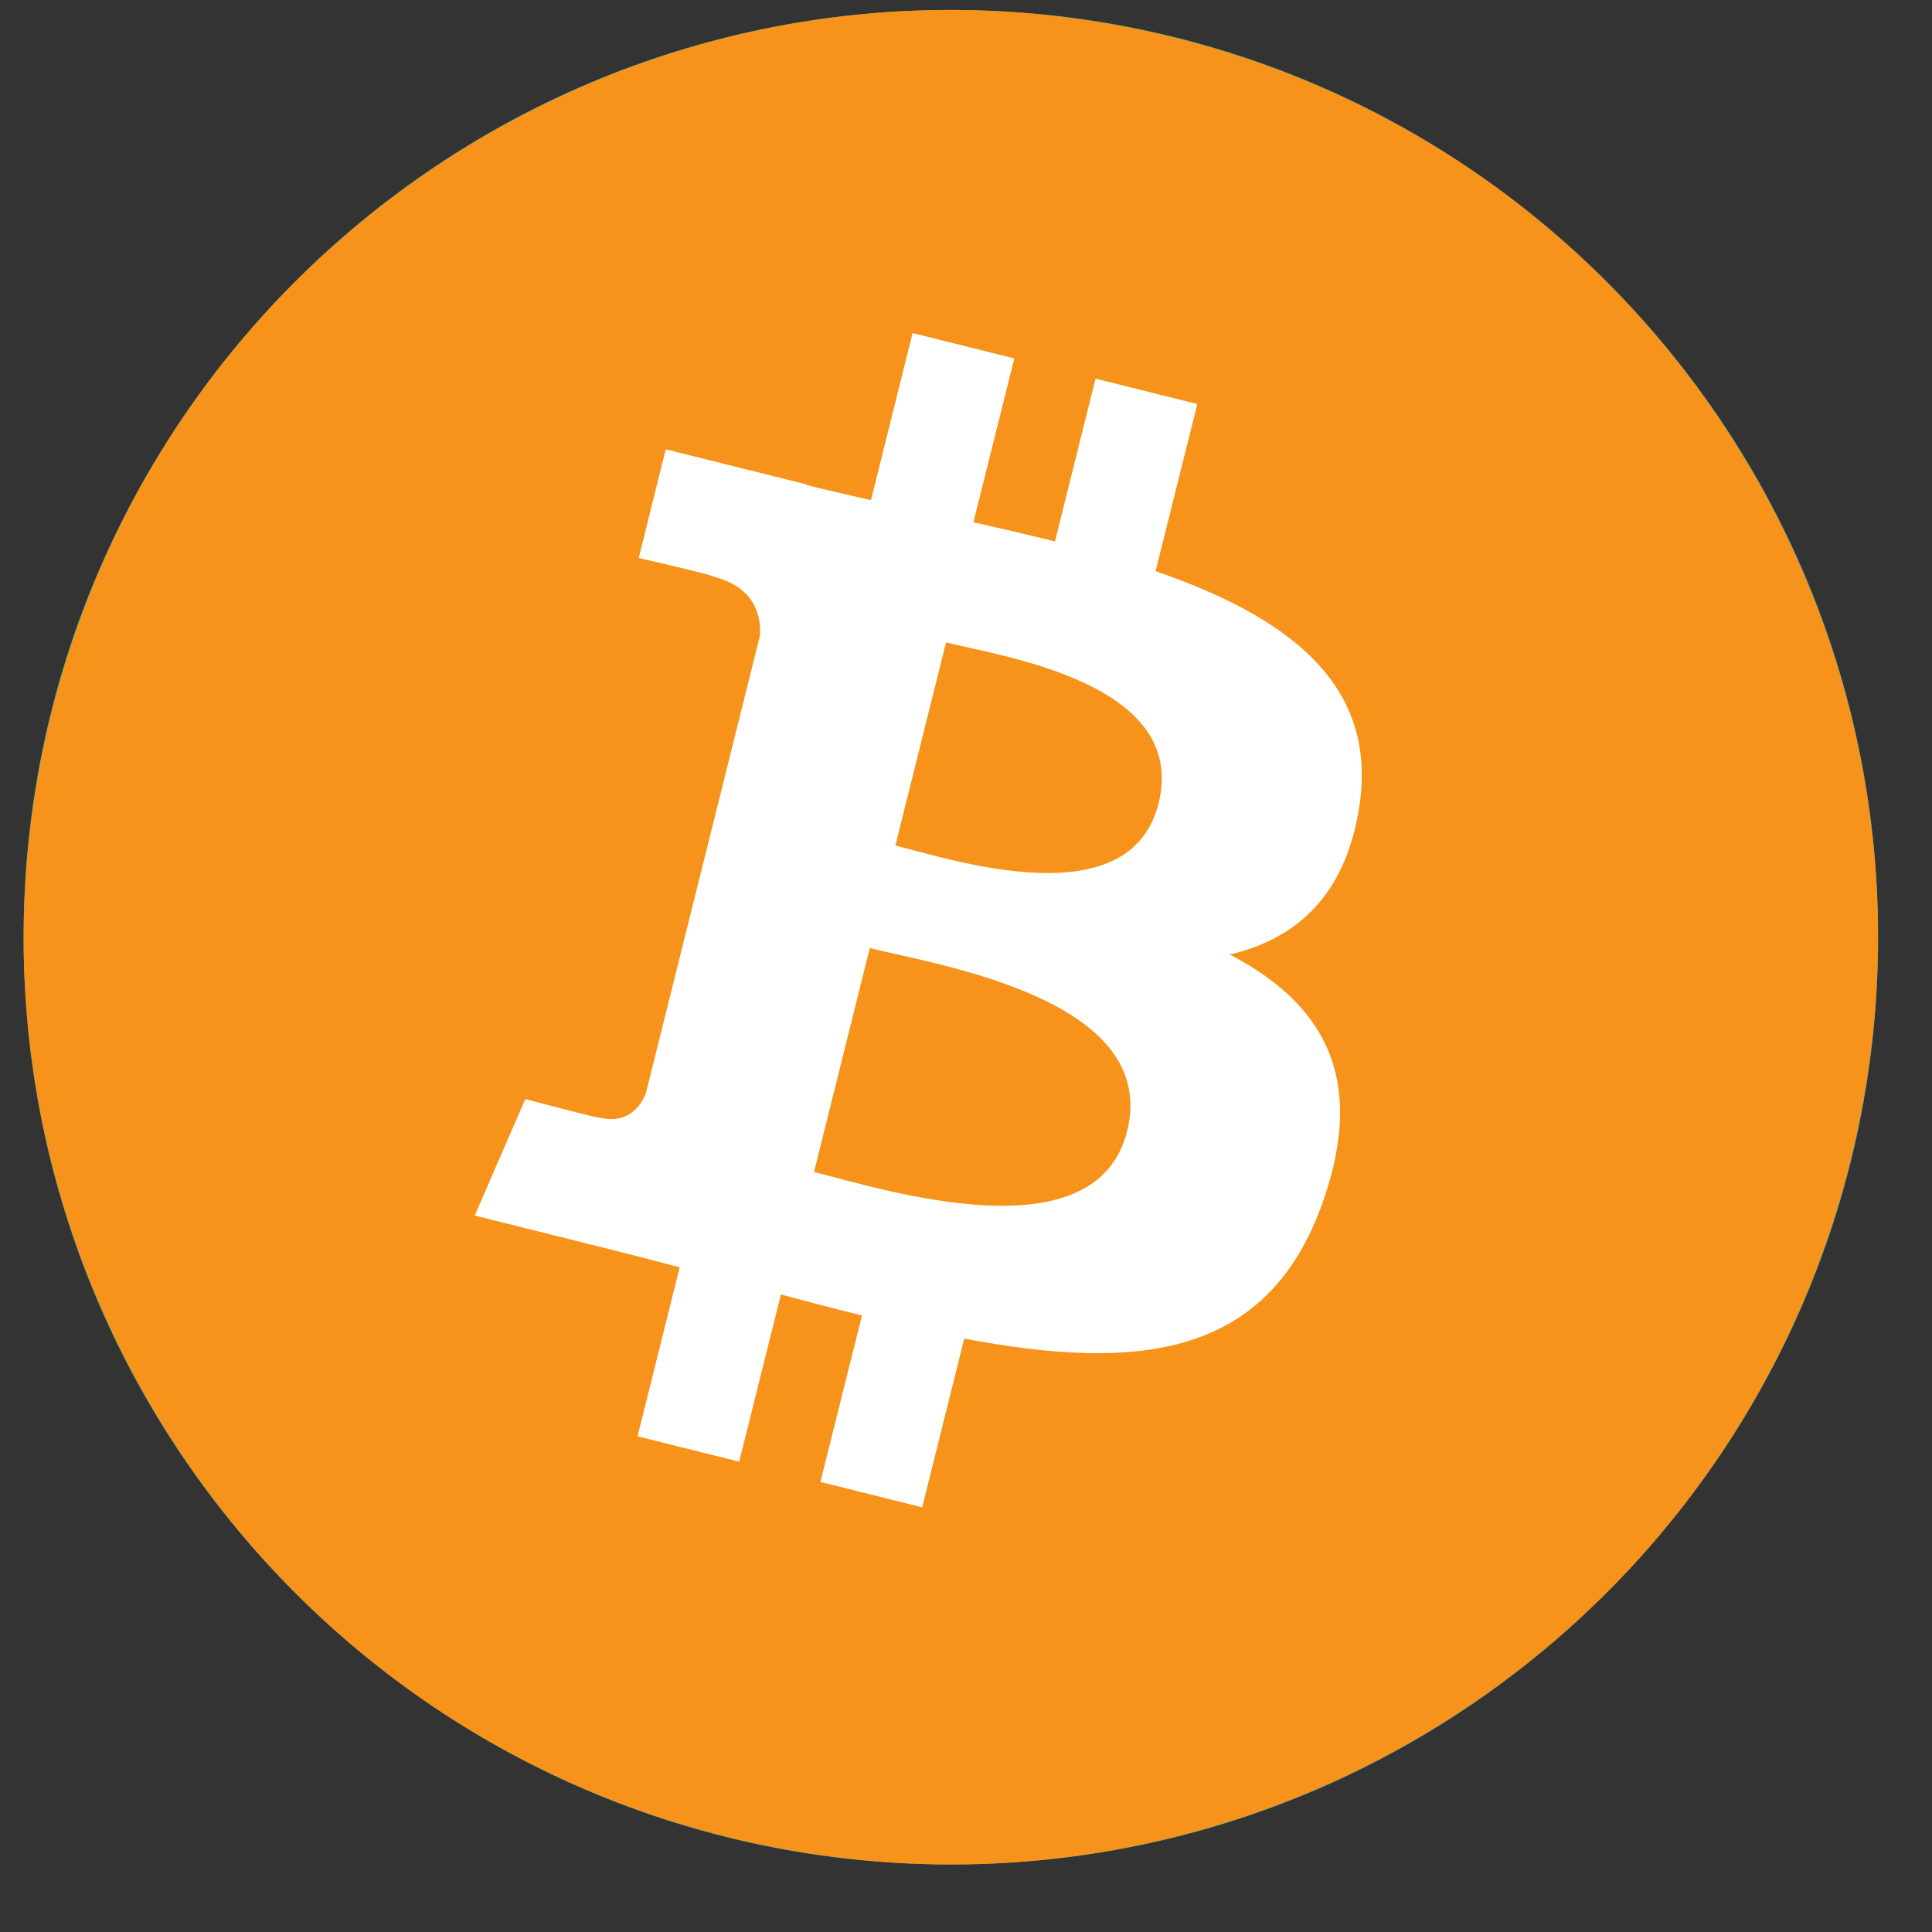 <svg width="25" height="25" viewBox="0 0 25 25" fill="none"  xmlns="http://www.w3.org/2000/svg">
<rect x="0" y="0" width="25" height="25" fill="#333333" stroke="none"/>
<g clip-path="url(#clip0_29_203)" >
<path d="M12.304 24.126C18.931 24.126 24.303 18.754 24.303 12.128C24.303 5.501 18.931 0.129 12.304 0.129C5.677 0.129 0.305 5.501 0.305 12.128C0.305 18.754 5.677 24.126 12.304 24.126Z" fill="#59AF99"/>
<path d="M13.549 10.651V9.234H16.773V6.998H7.826V9.234H11.058V10.651C8.35 10.781 6.318 11.325 6.318 11.97C6.318 12.616 8.348 13.162 11.058 13.29V17.97H13.549V13.29C16.257 13.161 18.29 12.617 18.29 11.97C18.29 11.324 16.263 10.781 13.549 10.651ZM12.304 12.878C9.371 12.878 6.994 12.424 6.994 11.878C6.994 11.409 8.726 11.014 11.056 10.909V12.509C11.457 12.527 11.873 12.538 12.301 12.538C12.73 12.538 13.149 12.527 13.547 12.509V10.909C15.877 11.014 17.608 11.409 17.608 11.878C17.613 12.43 15.236 12.878 12.304 12.878Z" fill="white"/>
<g clip-path="url(#clip1_29_203)">
<path  d="M23.942 15.03C22.34 21.459 15.829 25.37 9.401 23.767C2.974 22.165 -0.938 15.654 0.666 9.226C2.268 2.798 8.778 -1.115 15.205 0.488C21.633 2.09 25.545 8.602 23.942 15.03Z" fill="#F7931A"/>
<path d="M8.357 14.149C8.292 14.31 8.126 14.553 7.754 14.461C7.767 14.48 6.797 14.222 6.797 14.222L6.143 15.729L7.856 16.157C8.175 16.236 8.488 16.32 8.795 16.399L8.25 18.586L9.565 18.914L10.105 16.75C10.454 16.845 10.803 16.935 11.154 17.022L10.616 19.176L11.933 19.505L12.477 17.321C14.723 17.746 16.41 17.575 17.121 15.544C17.694 13.909 17.093 12.966 15.912 12.351C16.772 12.153 17.419 11.587 17.592 10.418C17.831 8.822 16.616 7.963 14.953 7.391L15.493 5.228L14.176 4.9L13.651 7.006C13.305 6.92 12.95 6.838 12.596 6.758L13.125 4.638L11.809 4.31L11.27 6.472C10.983 6.407 10.702 6.342 10.429 6.274L10.431 6.267L8.615 5.814L8.265 7.22C8.265 7.22 9.242 7.444 9.221 7.458C9.754 7.591 9.85 7.944 9.834 8.224L8.357 14.149ZM14.585 14.636C14.178 16.271 11.425 15.387 10.533 15.166L11.255 12.268C12.148 12.49 15.01 12.931 14.585 14.636ZM14.992 10.395C14.62 11.882 12.329 11.126 11.586 10.941L12.242 8.313C12.985 8.498 15.378 8.844 14.992 10.395Z" fill="white"/>
</g>
</g>
<defs>
<clipPath id="clip0_29_203">
<rect width="23.998" height="23.998" fill="white" transform="translate(0.305 0.129)"/>
</clipPath>
<clipPath id="clip1_29_203">
<rect width="23.998" height="23.998" fill="white" transform="translate(0.305 0.129)"/>
</clipPath>
</defs>
</svg>
